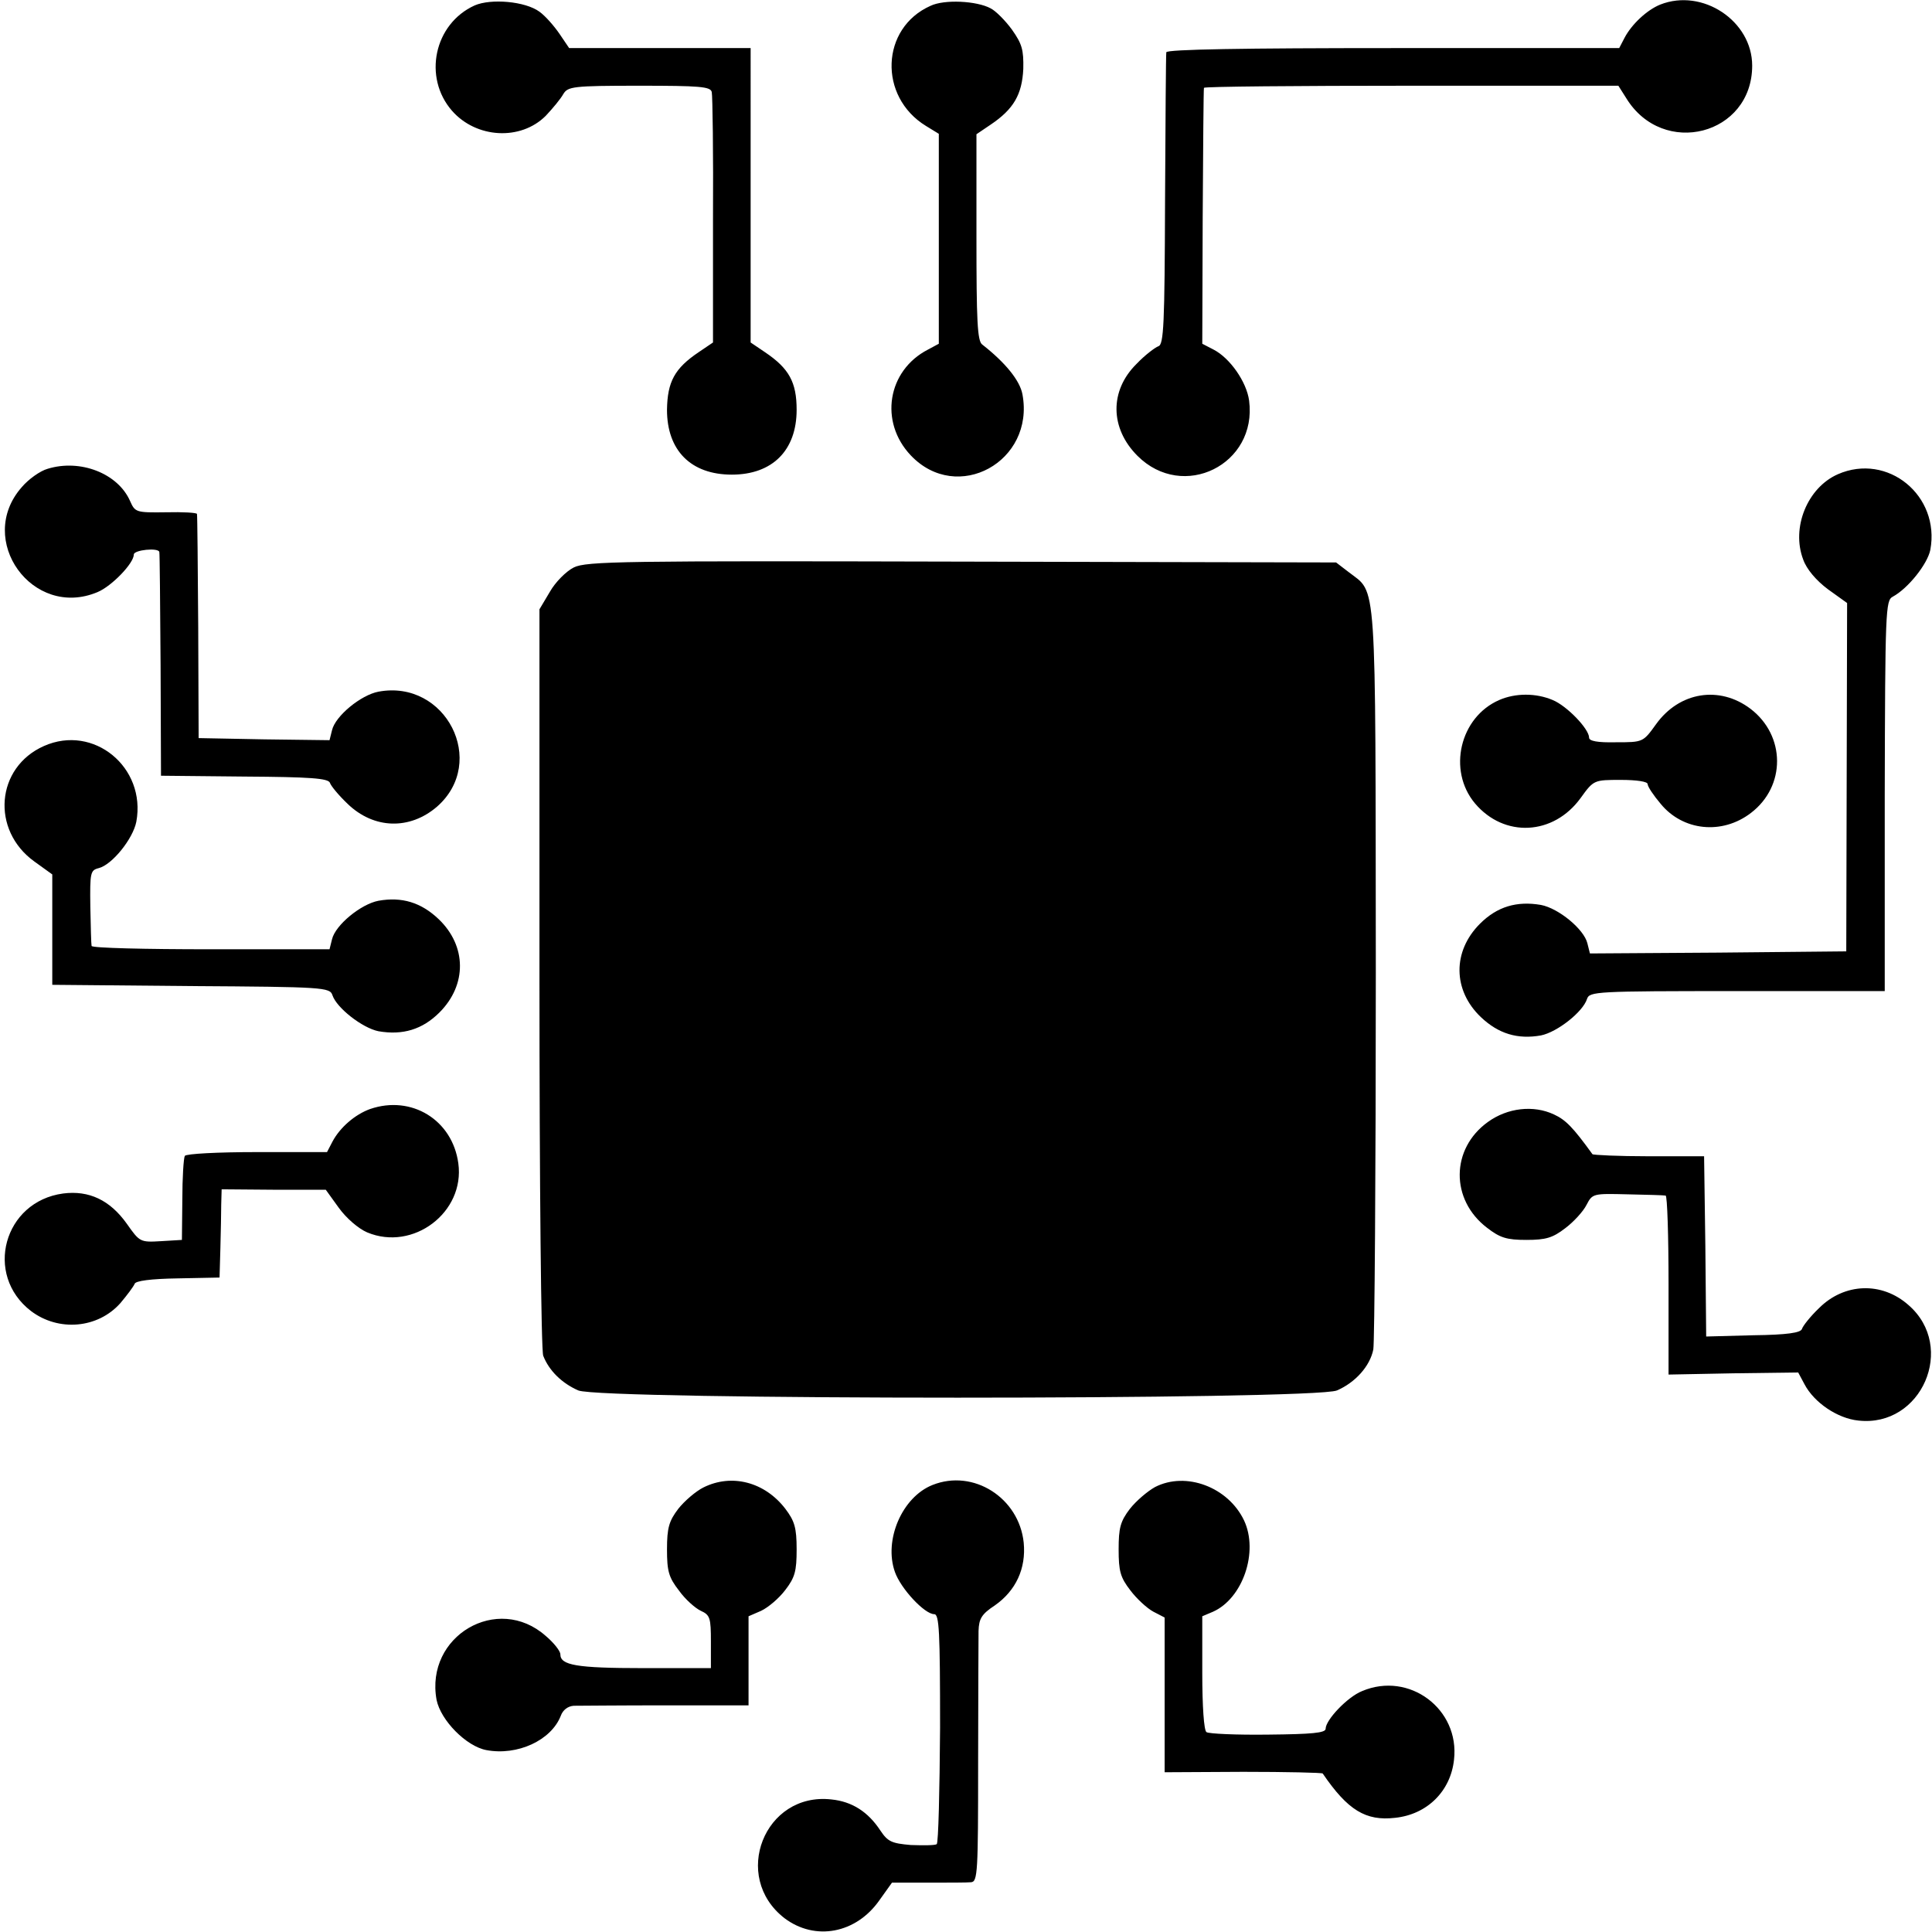 <svg version="1" xmlns="http://www.w3.org/2000/svg" width="616" height="616" viewBox="0 0 462 462"><path d="M113.5 1.3c-9.7 4.4-12.4 17.2-5.4 25.2 5.8 6.6 16.4 7.2 22.4 1.2 1.7-1.8 3.6-4.1 4.2-5.2 1.1-1.8 2.2-2 18.2-2 14.4 0 17 .2 17.3 1.5.2.8.4 14.6.3 30.7v29.2l-3.4 2.3c-5.8 3.9-7.5 7.1-7.6 13.8 0 9.7 5.7 15.5 15.5 15.5 9.7 0 15.5-5.8 15.5-15.5 0-6.6-1.8-9.9-7.6-13.8l-3.4-2.3V11.5h-43.4l-2.3-3.4c-1.3-1.9-3.4-4.3-4.8-5.3-3.4-2.5-11.6-3.2-15.5-1.5zM222.5 1.4c-11.9 5.3-12.5 21.7-1.1 28.7l3.1 1.9v50.2l-2.6 1.4c-9.7 5-11.7 17.3-4.1 25.3 11.1 11.7 29.7 1.5 26.7-14.6-.6-3.3-4.1-7.6-9.6-11.9-1.2-.8-1.4-5.8-1.4-25.7V32.1l3.4-2.3c5.5-3.7 7.5-7.2 7.8-13.3.1-4.6-.3-6-2.7-9.4-1.6-2.2-3.9-4.5-5.1-5.1-3.3-1.8-11.1-2.2-14.4-.6zM397 1.1c-3.2 1.3-6.8 4.7-8.5 7.9l-1.3 2.5h-54.1c-35.6 0-54.1.3-54.2 1-.1.5-.2 16.5-.3 35.4-.1 29.7-.3 34.5-1.6 34.9-.8.3-3.2 2.1-5.2 4.2-6.5 6.4-6.4 15.4.2 22 10.9 10.9 28.7 2.1 26.7-13.2-.6-4.5-4.6-10.2-8.5-12.2l-2.7-1.4.1-30.3c.1-16.7.2-30.6.3-30.9 0-.3 22.4-.5 49.6-.5H387l1.9 3c8.8 14.3 30.1 8.8 30.1-7.8C419 5 407.1-2.9 397 1.1zM11.4 112.1c-1.8.5-4.6 2.5-6.2 4.4-11.1 12.6 2.6 31.6 18.1 25.1 3.4-1.4 8.7-6.9 8.7-9 0-1.1 5.9-1.7 6.1-.6.1.3.2 12.4.3 27l.1 26.5 20 .2c15.6.1 20 .4 20.4 1.5.2.7 2.1 3 4.2 5 6.3 6.1 14.9 6.3 21.4.7 12.2-10.7 2.1-30.5-14-27.5-4.2.8-10.3 5.8-11.1 9.2l-.6 2.4-15.7-.2-15.6-.3-.1-26.5c-.1-14.6-.2-26.8-.3-27.1 0-.3-3.4-.5-7.4-.4-7.2.1-7.4 0-8.6-2.7-2.9-6.6-11.9-10.1-19.7-7.7zM439.5 113.4c-7.3 3.2-11.2 12.8-8.3 20.4.8 2.3 3.1 5 5.9 7.1l4.6 3.3-.1 41.7-.1 41.6-30.6.3-30.7.2-.6-2.4c-.8-3.4-6.9-8.4-11.1-9.2-5.8-1-10.5.4-14.6 4.5-6.6 6.6-6.5 15.9.2 22.3 4.2 4 8.8 5.4 14.4 4.4 3.9-.8 10-5.6 11-8.7.6-1.8 1.9-1.9 35.9-1.9h35.3v-46.7c.1-44.3.2-46.7 1.9-47.6 3.7-2 8.3-7.8 9-11.2 2.4-13-10.2-23.3-22.1-18.1zM137.2 135.7c-1.8.9-4.4 3.5-5.7 5.8l-2.5 4.2v88.1c0 49.4.4 89.1.9 90.4 1.4 3.6 4.5 6.6 8.4 8.3 5.5 2.3 175.9 2.3 181.4 0 4.4-1.9 7.9-5.8 8.7-9.8.3-1.6.6-42.2.6-90.1-.1-96.4.3-90.5-6.5-95.8l-3-2.3-89.5-.2c-81.1-.2-89.8-.1-92.8 1.4z"/><path d="M358.5 167.4c-9.4 4.1-12.4 16.8-5.8 24.7 7 8.3 18.8 7.7 25.3-1.3 3.1-4.3 3.2-4.3 9.6-4.3 3.8 0 6.4.4 6.4 1s1.4 2.7 3.1 4.7c5.3 6.5 14.7 7.5 21.6 2.2 8.4-6.4 8.3-18.5-.1-24.9-7.4-5.6-17-4.1-22.6 3.7-3.1 4.3-3.1 4.3-9.6 4.3-4.4.1-6.4-.3-6.4-1.1 0-2.1-5.3-7.6-8.7-9-4-1.7-8.9-1.7-12.8 0zM10.5 178.4C-1 183.5-2.2 198.5 8.2 206l4.3 3.1v26.4l33.2.3c31.7.2 33.2.3 33.8 2.2 1 3 7.1 7.8 11 8.6 5.8 1 10.5-.4 14.6-4.5 6.6-6.6 6.5-15.9-.2-22.3-4.2-4-8.8-5.4-14.4-4.4-4.2.8-10.3 5.8-11.1 9.2l-.6 2.4H50.4c-15.6 0-28.5-.3-28.5-.8-.1-.4-.2-4.6-.3-9.4-.1-8.1 0-8.7 2-9.2 3.2-.8 8.2-7 9-11.1 2.4-13-10.2-23.4-22.1-18.1zM88.5 265.2c-3.6 1.3-7.2 4.4-9 7.8l-1.3 2.5H61.5c-9.5 0-16.9.4-17.3.9-.3.5-.6 5.3-.6 10.5l-.1 9.6-5 .3c-5 .3-5.1.2-8.2-4.2-4-5.6-9-8-15.2-7.2-14.2 1.9-19 19.4-7.7 28.1 6.6 5 16 4.2 21.4-1.9 1.6-1.9 3.1-3.9 3.4-4.6.2-.7 3.8-1.2 10.3-1.3l10-.2.2-7c.1-3.9.2-8.6.2-10.5l.1-3.6 12.4.1h12.5l3.1 4.3c1.8 2.5 4.7 5 6.8 5.9 11 4.6 23.4-4.8 21.8-16.5-1.4-10.4-11.2-16.4-21.1-13zM355.8 268.3c-8.9 6.4-9 18.6-.2 25.3 3.1 2.4 4.7 2.9 9.4 2.9s6.3-.5 9.3-2.8c2-1.5 4.3-4 5.1-5.6 1.4-2.7 1.6-2.7 9.8-2.5 4.6.1 8.6.2 9.1.3.4 0 .7 9.7.7 21.4v21.4l15.5-.3 15.5-.2 1.5 2.8c2.3 4.4 7.9 8.2 12.9 8.7 15.1 1.7 23.5-17.6 12-27.6-6.4-5.7-15.4-5.3-21.4.7-2.1 2-3.9 4.3-4.1 5-.3.9-3.5 1.4-11.6 1.5l-11.3.3-.2-21.6-.3-21.5h-13.2c-7.3 0-13.4-.3-13.5-.5-4.7-6.5-6.4-8.2-9.2-9.5-4.9-2.3-11.1-1.6-15.8 1.8zM168.2 355.7c-1.8.9-4.5 3.2-6 5.1-2.2 2.9-2.7 4.5-2.7 9.7 0 5.2.4 6.7 2.9 9.9 1.5 2.1 3.9 4.2 5.2 4.8 2.2 1 2.4 1.7 2.4 7.4v6.3h-16.2c-16 0-19.8-.7-19.8-3.3 0-.8-1.6-2.8-3.5-4.4-11.5-10.2-28.9 0-26.1 15.3 1 4.9 7.1 11.1 11.9 12 7.4 1.4 15.5-2.3 17.8-8.2.5-1.4 1.7-2.3 3.1-2.4 1.3 0 11.2-.1 22.1-.1H179V386.5l3-1.3c1.7-.8 4.3-3 5.8-5 2.3-3 2.7-4.5 2.7-9.7 0-5.2-.5-6.8-2.7-9.7-4.9-6.4-12.8-8.5-19.6-5.1zM223 355.1c-7.3 2.9-11.7 13.2-9 20.8 1.4 4 7.1 10.1 9.4 10.1 1.2 0 1.4 4.1 1.4 27.2-.1 15-.4 27.5-.8 27.8-.5.3-3.2.3-6.2.2-4.6-.4-5.5-.8-7.3-3.5-2.9-4.4-6.7-6.9-11.7-7.4-16-1.8-24 18.5-11.2 28.4 7.3 5.5 17.1 3.7 22.7-4.3l3-4.2h8.6c4.7 0 9.4 0 10.3-.1 1.6-.1 1.7-2.4 1.7-28.4 0-15.5.1-29.8.1-31.7.1-2.9.7-4 3.9-6.1 5-3.5 7.5-8.8 6.9-15-1.1-10.7-12-17.7-21.8-13.8zM276.2 355.6c-1.8 1-4.5 3.3-6 5.2-2.3 3-2.7 4.6-2.7 9.7 0 5.2.4 6.7 2.8 9.8 1.5 2 4 4.3 5.5 5.1l2.7 1.4v37l18.8-.1c10.3 0 18.9.2 19 .4 6 8.8 10.3 11.4 17.3 10.6 7.7-.8 13.3-6.4 14.1-13.9 1.4-12.1-10.7-21.2-22-16.4-3.5 1.4-8.7 6.9-8.7 9 0 1-3.3 1.3-13.7 1.4-7.6.1-14.3-.2-14.8-.6-.6-.4-1-6.1-1-14.2v-13.5l2.6-1.1c7.1-3.2 10.9-14.3 7.4-21.8-3.8-8-13.9-11.8-21.3-8z"/></svg>